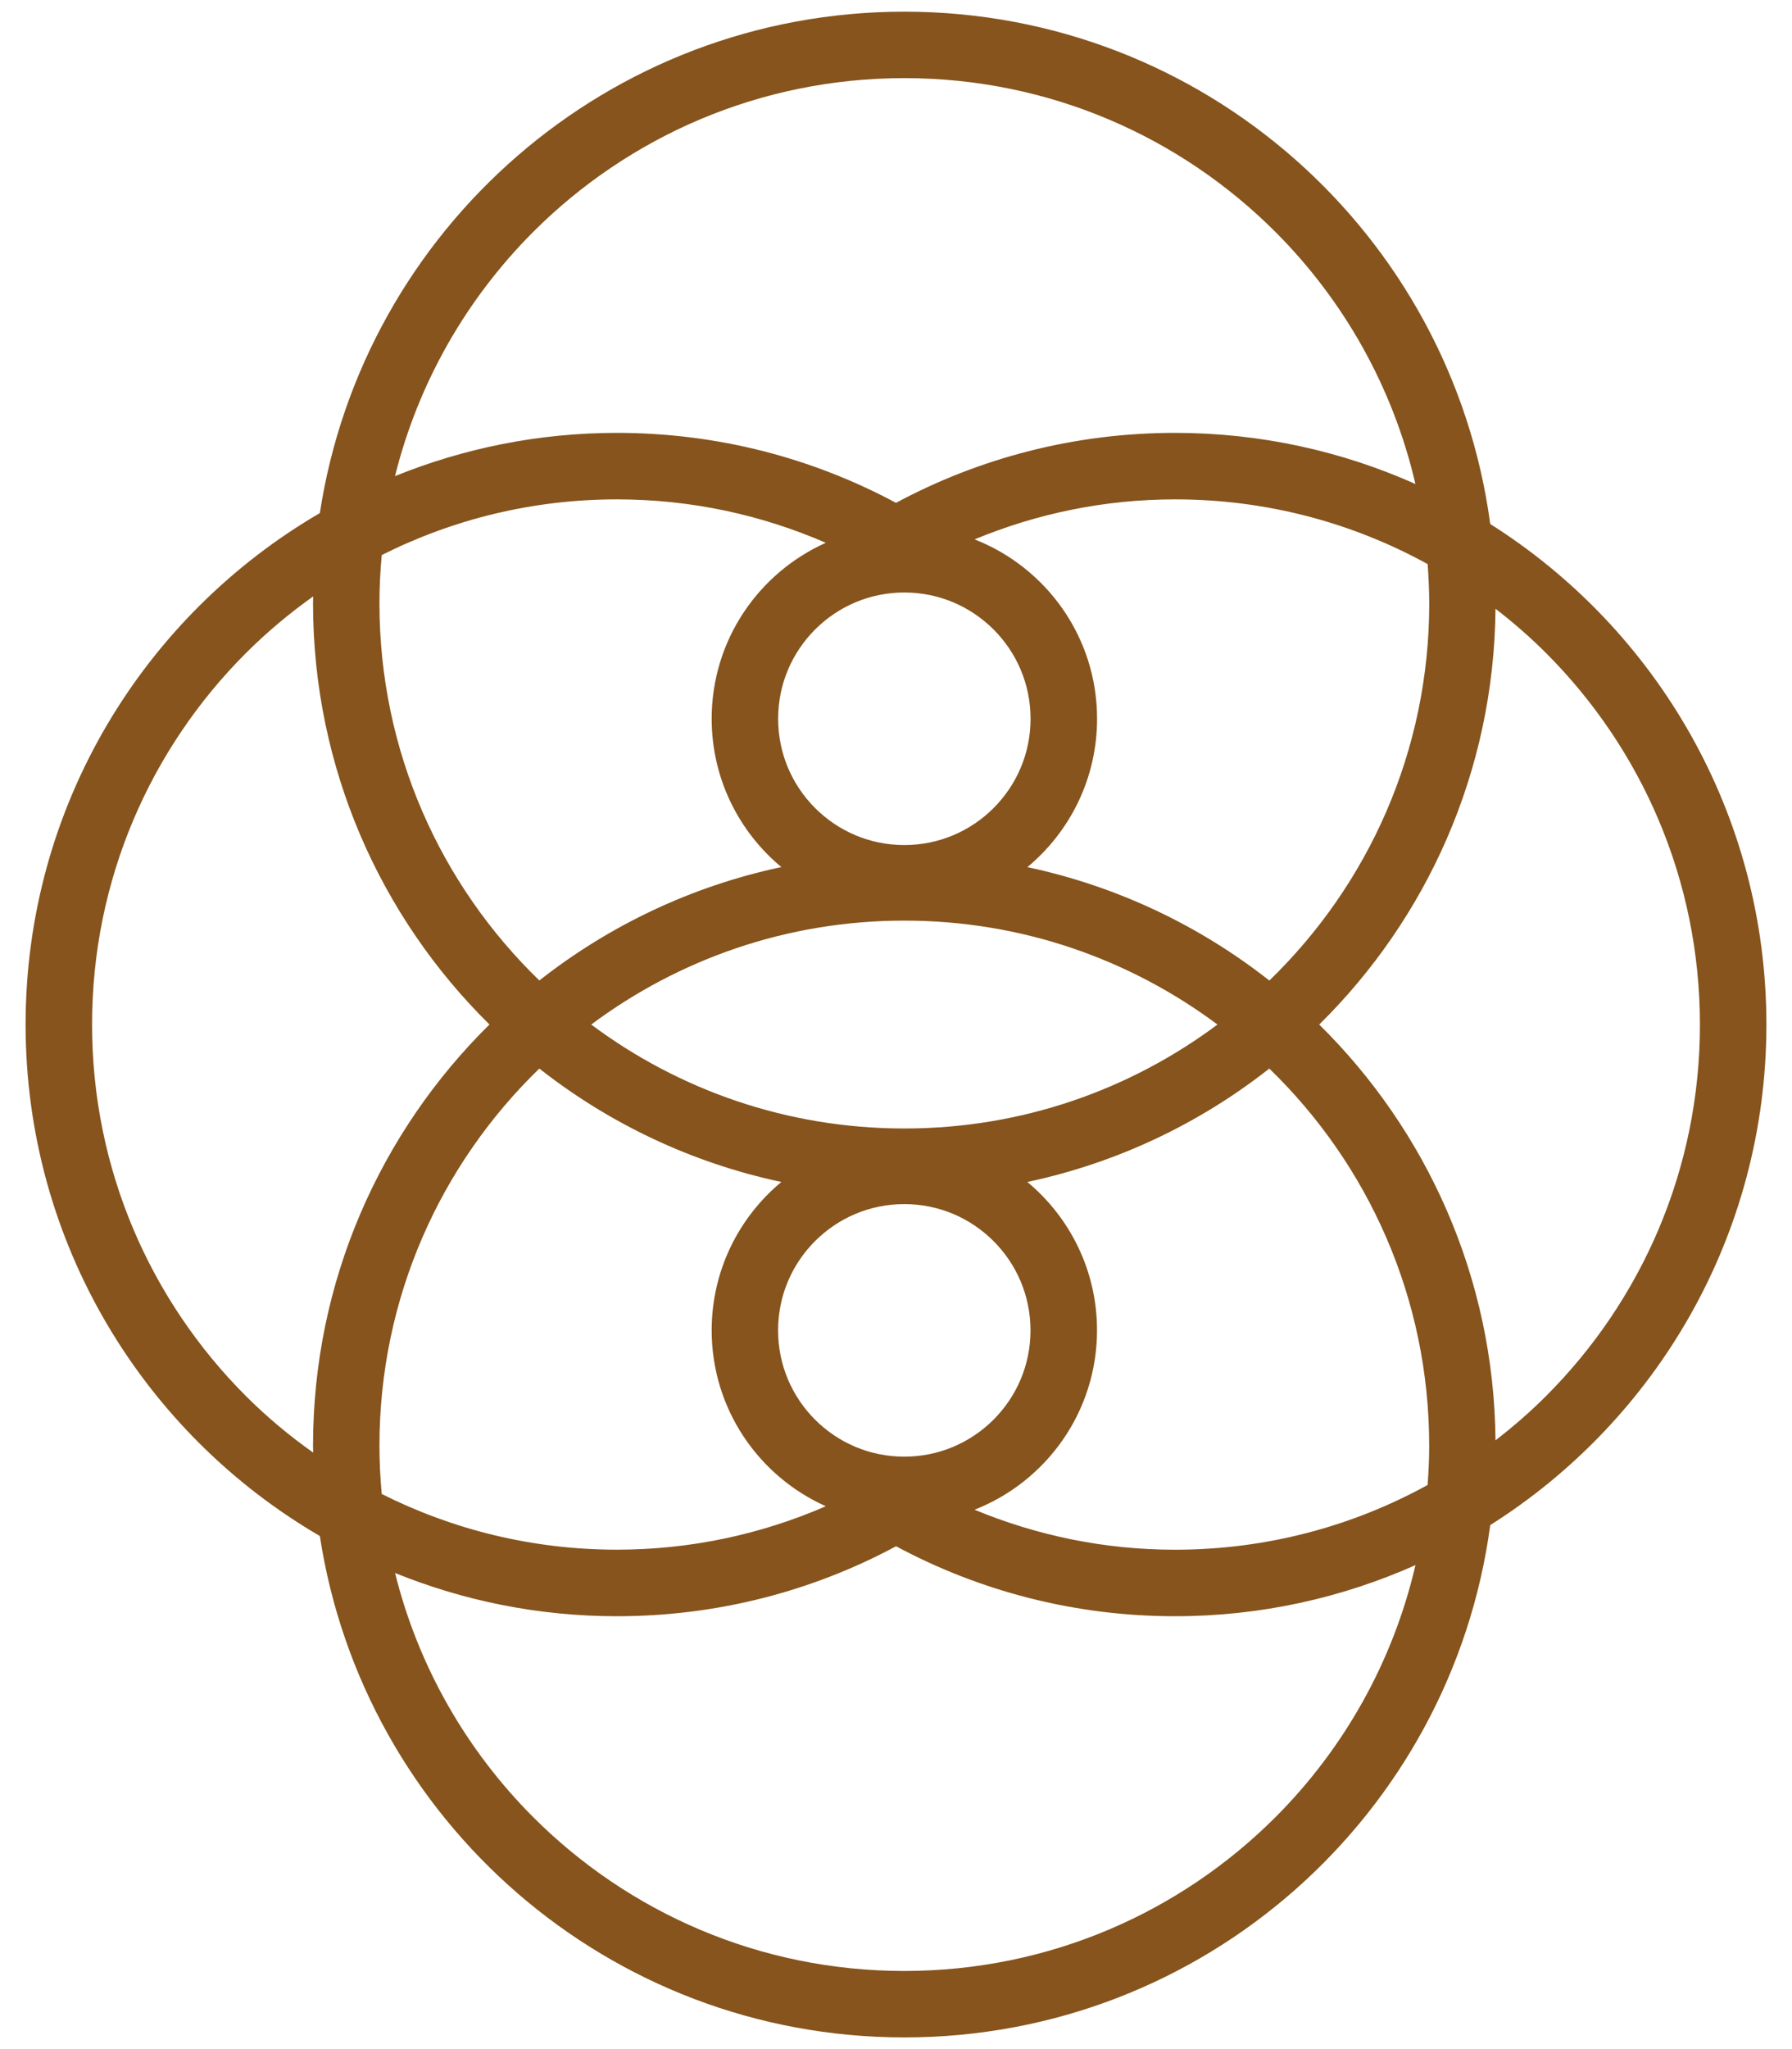 <?xml version="1.0" encoding="utf-8"?>
<!-- Generator: Adobe Illustrator 17.0.1, SVG Export Plug-In . SVG Version: 6.00 Build 0)  -->
<!DOCTYPE svg PUBLIC "-//W3C//DTD SVG 1.1//EN" "http://www.w3.org/Graphics/SVG/1.1/DTD/svg11.dtd">
<svg version="1.1" id="Layer_1" xmlns="http://www.w3.org/2000/svg" xmlns:xlink="http://www.w3.org/1999/xlink" x="0px" y="0px"
	 width="35px" height="40px" viewBox="0 0 35 40" enable-background="new 0 0 35 40" xml:space="preserve">
<path fill="#86541C" d="M34.5,20c0-4.115-2.154-7.725-5.394-9.771c-0.757-5.646-5.59-10.001-11.443-10.001
	c-5.78,0-10.567,4.245-11.416,9.788C2.811,12.017,0.5,15.737,0.5,20c0,4.263,2.311,7.983,5.747,9.984
	c0.849,5.543,5.636,9.787,11.416,9.788c5.854,0,10.686-4.355,11.443-10.001C32.346,27.725,34.5,24.115,34.5,20z M10.413,4.528
	c1.857-1.856,4.416-3.002,7.249-3.003c2.833,0,5.392,1.146,7.249,3.003c1.331,1.332,2.294,3.025,2.734,4.92
	c-1.435-0.64-3.023-0.998-4.695-0.998c-1.971,0-3.827,0.495-5.45,1.366c-1.624-0.871-3.479-1.366-5.45-1.366
	c-1.534,0-2.996,0.302-4.335,0.844C8.171,7.461,9.119,5.824,10.413,4.528z M27.915,11.778c0,2.892-1.197,5.498-3.123,7.363
	c-1.361-1.07-2.971-1.841-4.726-2.214c0.831-0.69,1.361-1.731,1.361-2.896c0-1.594-0.992-2.953-2.392-3.502
	c1.207-0.5,2.527-0.781,3.916-0.781c1.79,0,3.47,0.459,4.933,1.264C27.902,11.265,27.914,11.52,27.915,11.778z M27.883,28.988
	c-1.463,0.805-3.143,1.263-4.933,1.264c-1.389,0-2.709-0.281-3.916-0.781c1.399-0.549,2.391-1.908,2.392-3.502
	c0-1.165-0.53-2.206-1.361-2.896c1.756-0.373,3.365-1.143,4.726-2.214c1.926,1.865,3.123,4.471,3.123,7.363
	C27.914,28.48,27.902,28.735,27.883,28.988z M7.411,28.222c0-2.892,1.197-5.498,3.123-7.363c1.361,1.07,2.971,1.841,4.727,2.214
	c-0.831,0.69-1.361,1.731-1.361,2.896c0,1.532,0.916,2.847,2.229,3.434c-1.25,0.543-2.627,0.848-4.079,0.848
	c-1.654,0-3.212-0.393-4.594-1.087C7.427,28.854,7.411,28.54,7.411,28.222z M7.456,10.835c1.382-0.694,2.941-1.087,4.594-1.087
	c1.451,0,2.829,0.305,4.079,0.848c-1.313,0.588-2.229,1.902-2.229,3.434c0,1.165,0.53,2.206,1.361,2.896
	c-1.756,0.373-3.365,1.143-4.727,2.214c-1.926-1.865-3.123-4.471-3.123-7.363C7.411,11.46,7.427,11.146,7.456,10.835z M11.547,20
	c1.709-1.274,3.821-2.029,6.116-2.029c2.295,0,4.408,0.756,6.116,2.029c-1.709,1.274-3.821,2.029-6.116,2.029
	C15.367,22.029,13.255,21.274,11.547,20z M17.663,16.496c-0.683,0-1.295-0.275-1.743-0.722c-0.447-0.448-0.722-1.061-0.722-1.743
	c0-0.683,0.275-1.295,0.722-1.743c0.448-0.447,1.061-0.722,1.743-0.722c0.683,0,1.295,0.275,1.743,0.722
	c0.447,0.448,0.722,1.061,0.722,1.743c0,0.683-0.275,1.295-0.722,1.743C18.958,16.221,18.346,16.496,17.663,16.496z M15.919,27.713
	c-0.447-0.448-0.722-1.061-0.722-1.743c0-0.683,0.275-1.295,0.722-1.743c0.448-0.447,1.061-0.722,1.743-0.722
	c0.683,0,1.295,0.275,1.743,0.722c0.447,0.448,0.722,1.061,0.722,1.743c0,0.683-0.275,1.295-0.722,1.743
	c-0.448,0.447-1.061,0.722-1.743,0.722C16.98,28.435,16.367,28.16,15.919,27.713z M4.8,27.249C2.944,25.392,1.798,22.833,1.798,20
	c0-2.833,1.146-5.392,3.003-7.249c0.406-0.406,0.847-0.775,1.316-1.109c-0.001,0.045-0.003,0.09-0.003,0.135
	c0,3.218,1.322,6.13,3.446,8.222c-2.124,2.093-3.447,5.004-3.446,8.222c0,0.045,0.003,0.09,0.003,0.135
	C5.648,28.025,5.206,27.655,4.8,27.249z M24.912,35.472c-1.857,1.856-4.416,3.002-7.249,3.003c-2.833,0-5.392-1.146-7.249-3.003
	c-1.295-1.296-2.243-2.933-2.698-4.766c1.339,0.543,2.801,0.844,4.335,0.844c1.971,0,3.827-0.495,5.45-1.366
	c1.624,0.871,3.479,1.366,5.45,1.366c1.673,0,3.26-0.359,4.695-0.998C27.205,32.447,26.243,34.14,24.912,35.472z M29.209,28.117
	c-0.028-3.176-1.343-6.047-3.443-8.117c2.101-2.07,3.415-4.941,3.443-8.117c0.348,0.269,0.68,0.557,0.99,0.868
	c1.856,1.857,3.002,4.416,3.003,7.249c0,2.833-1.146,5.392-3.003,7.249C29.889,27.56,29.557,27.848,29.209,28.117z"/>
</svg>
